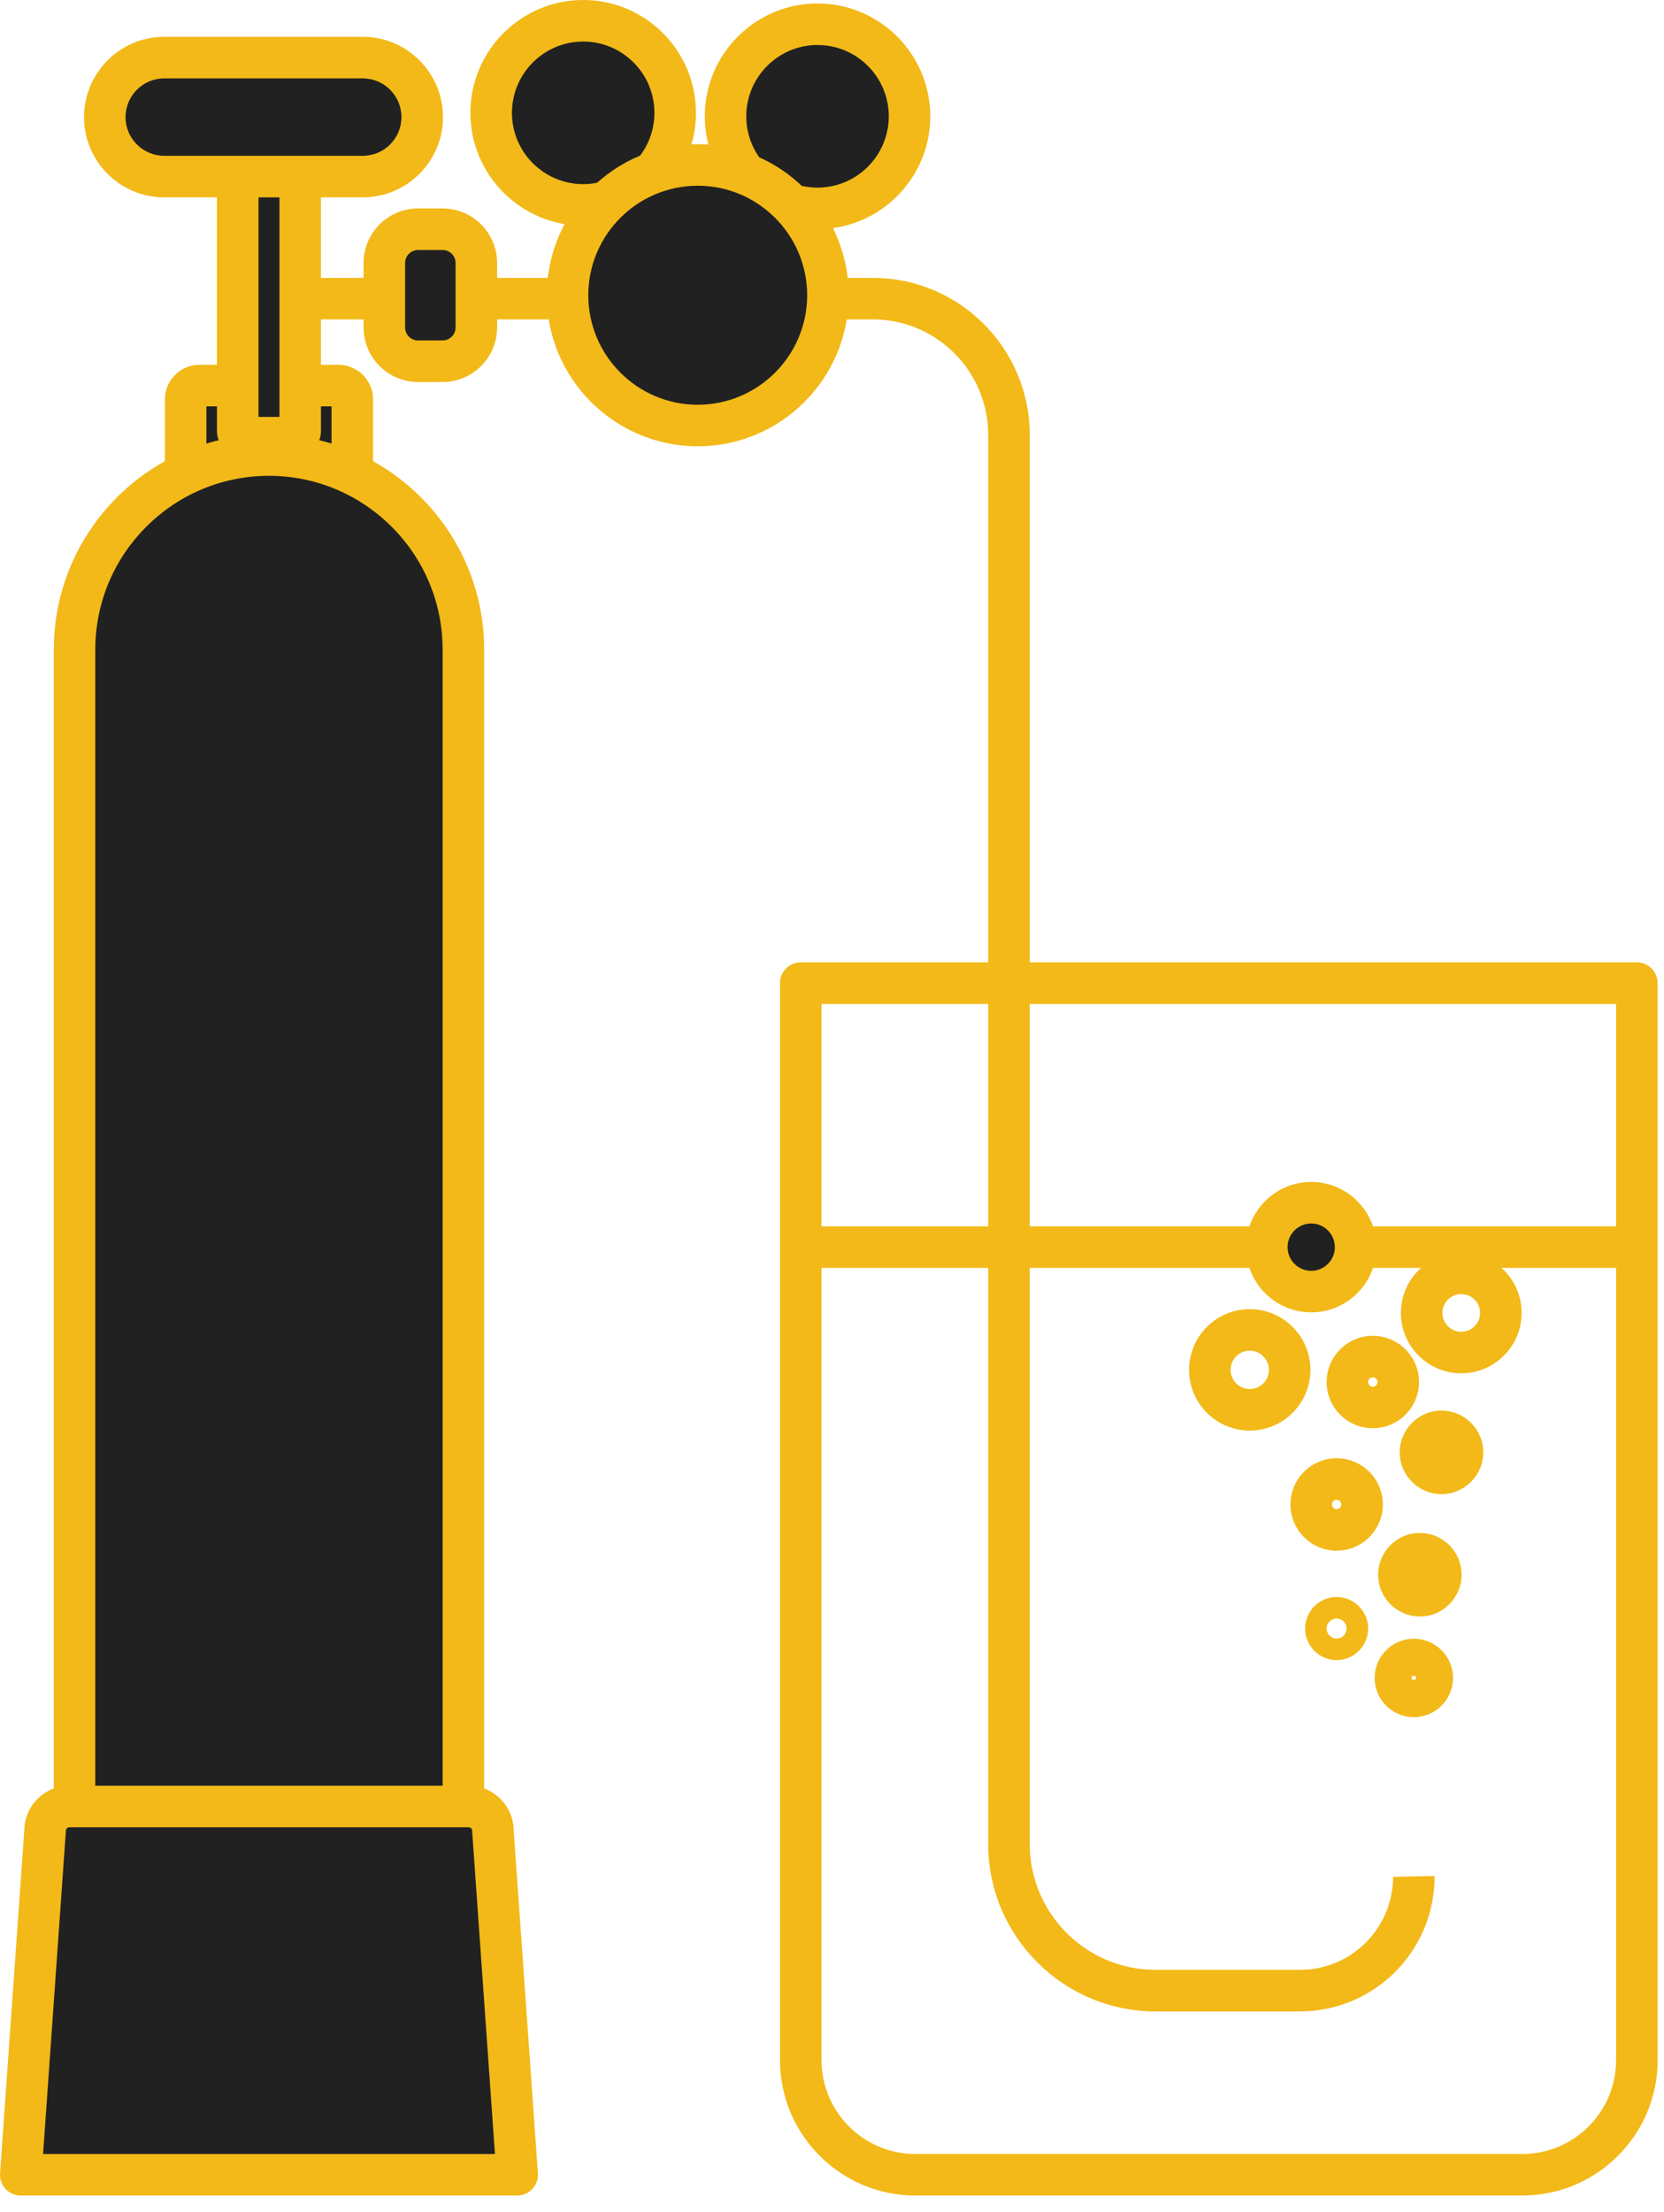<svg width="67" height="89" viewBox="0 0 67 89" fill="none" xmlns="http://www.w3.org/2000/svg">
<path d="M33.078 40.393V82.891C33.078 84.974 34.772 86.669 36.856 86.669H61.295C63.378 86.669 65.072 84.974 65.072 82.891V40.393H33.078H33.078ZM61.295 88.34H36.856C33.85 88.34 31.406 85.896 31.406 82.891V39.557C31.406 39.096 31.78 38.722 32.242 38.722H65.908C66.37 38.722 66.744 39.096 66.744 39.557V82.891C66.744 85.896 64.299 88.34 61.295 88.34Z" fill="#F2B918"/>
<path d="M13.627 19.148H8.035C7.727 19.148 7.477 18.898 7.477 18.589V16.074C7.477 15.764 7.727 15.514 8.035 15.514H13.627C13.936 15.514 14.187 15.764 14.187 16.074V18.589C14.187 18.898 13.936 19.148 13.627 19.148Z" fill="#212121"/>
<path d="M8.311 18.312H13.349V16.349H8.311V18.312ZM13.626 19.983H8.034C7.265 19.983 6.639 19.358 6.639 18.588V16.073C6.639 15.303 7.264 14.678 8.034 14.678H13.626C14.395 14.678 15.021 15.303 15.021 16.073V18.588C15.021 19.358 14.395 19.983 13.626 19.983Z" fill="#F2B918"/>
<path d="M10.83 83.869C6.525 83.869 3.002 80.347 3.002 76.041V26.137C3.002 21.832 6.524 18.309 10.83 18.309C15.135 18.309 18.658 21.831 18.658 26.137V76.041C18.658 80.346 15.136 83.869 10.83 83.869Z" fill="#212121"/>
<path d="M10.829 19.145C6.974 19.145 3.837 22.282 3.837 26.137V76.041C3.837 79.897 6.974 83.034 10.829 83.034C14.685 83.034 17.822 79.897 17.822 76.041V26.137C17.822 22.282 14.685 19.145 10.829 19.145ZM10.829 84.706C6.053 84.706 2.166 80.819 2.166 76.042V26.138C2.166 21.361 6.053 17.474 10.829 17.474C15.606 17.474 19.493 21.361 19.493 26.138V76.042C19.493 80.819 15.606 84.706 10.829 84.706Z" fill="#F2B918"/>
<path d="M20.826 87.504H0.836L1.814 73.665C1.814 73.126 2.252 72.686 2.793 72.686H18.868C19.409 72.686 19.847 73.125 19.847 73.665L20.826 87.504Z" fill="#212121"/>
<path d="M1.733 86.669H19.929L19.014 73.724C19.012 73.705 19.012 73.686 19.012 73.666C19.012 73.587 18.948 73.523 18.869 73.523H2.794C2.715 73.523 2.651 73.587 2.651 73.666C2.651 73.686 2.651 73.705 2.649 73.724L1.734 86.669H1.733ZM20.825 88.34H0.836C0.604 88.34 0.382 88.243 0.224 88.074C0.066 87.904 -0.014 87.676 0.002 87.445L0.979 73.631C0.996 72.646 1.803 71.851 2.793 71.851H18.868C19.857 71.851 20.664 72.646 20.682 73.631L21.658 87.445C21.674 87.676 21.594 87.904 21.436 88.074C21.278 88.243 21.056 88.34 20.825 88.34H20.825Z" fill="#F2B918"/>
<path d="M27.186 4.54C27.186 6.586 25.528 8.245 23.482 8.245C21.435 8.245 19.777 6.586 19.777 4.54C19.777 2.494 21.435 0.836 23.482 0.836C25.528 0.836 27.186 2.494 27.186 4.54Z" fill="#212121"/>
<path d="M23.482 1.671C21.901 1.671 20.613 2.958 20.613 4.54C20.613 6.122 21.901 7.409 23.482 7.409C25.063 7.409 26.35 6.122 26.35 4.54C26.35 2.958 25.063 1.671 23.482 1.671ZM23.482 9.08C20.979 9.08 18.941 7.043 18.941 4.54C18.941 2.036 20.978 0 23.482 0C25.985 0 28.022 2.036 28.022 4.54C28.022 7.043 25.985 9.08 23.482 9.08Z" fill="#F2B918"/>
<path d="M36.621 4.68C36.621 6.726 34.963 8.384 32.917 8.384C30.871 8.384 29.213 6.726 29.213 4.68C29.213 2.634 30.871 0.976 32.917 0.976C34.963 0.976 36.621 2.634 36.621 4.68Z" fill="#212121"/>
<path d="M32.917 1.811C31.335 1.811 30.048 3.098 30.048 4.68C30.048 6.262 31.335 7.549 32.917 7.549C34.499 7.549 35.786 6.262 35.786 4.68C35.786 3.098 34.499 1.811 32.917 1.811ZM32.917 9.22C30.413 9.22 28.377 7.183 28.377 4.68C28.377 2.176 30.413 0.14 32.917 0.14C35.42 0.14 37.457 2.176 37.457 4.68C37.457 7.183 35.42 9.22 32.917 9.22Z" fill="#F2B918"/>
<path d="M32.24 40.393H65.906V38.722H32.24V40.393Z" fill="#F2B918"/>
<path d="M32.24 51.016H65.906V49.345H32.24V51.016Z" fill="#F2B918"/>
<path d="M57.17 65.041C56.243 65.041 55.49 64.287 55.49 63.361C55.49 62.435 56.243 61.681 57.17 61.681C58.097 61.681 58.85 62.435 58.85 63.361C58.85 64.287 58.097 65.041 57.17 65.041Z" fill="#F2B918"/>
<path d="M53.819 60.347C53.715 60.347 53.631 60.43 53.631 60.534C53.631 60.638 53.715 60.722 53.819 60.722C53.922 60.722 54.007 60.638 54.007 60.534C54.007 60.43 53.923 60.347 53.819 60.347ZM53.819 62.394C52.793 62.394 51.959 61.559 51.959 60.534C51.959 59.509 52.793 58.675 53.819 58.675C54.844 58.675 55.679 59.509 55.679 60.534C55.679 61.559 54.844 62.394 53.819 62.394Z" fill="#F2B918"/>
<path d="M56.927 67.42C56.875 67.42 56.833 67.463 56.833 67.515C56.833 67.618 57.021 67.618 57.021 67.515C57.021 67.463 56.979 67.42 56.927 67.42H56.927ZM56.927 69.092C56.057 69.092 55.35 68.385 55.35 67.515C55.35 66.644 56.057 65.937 56.927 65.937C57.797 65.937 58.505 66.644 58.505 67.515C58.505 68.384 57.797 69.092 56.927 69.092Z" fill="#F2B918"/>
<path d="M53.819 65.125C53.597 65.125 53.416 65.305 53.416 65.526C53.416 65.748 53.597 65.929 53.819 65.929C54.04 65.929 54.22 65.748 54.22 65.526C54.22 65.305 54.04 65.125 53.819 65.125ZM53.819 66.796C53.118 66.796 52.549 66.226 52.549 65.526C52.549 64.827 53.118 64.257 53.819 64.257C54.518 64.257 55.087 64.827 55.087 65.526C55.087 66.226 54.518 66.796 53.819 66.796Z" fill="#F2B918"/>
<path d="M50.321 54.347C49.895 54.347 49.548 54.693 49.548 55.119C49.548 55.544 49.895 55.89 50.321 55.89C50.745 55.89 51.091 55.544 51.091 55.119C51.091 54.693 50.745 54.347 50.321 54.347ZM50.321 57.562C48.973 57.562 47.877 56.467 47.877 55.119C47.877 53.771 48.973 52.675 50.321 52.675C51.668 52.675 52.763 53.771 52.763 55.119C52.763 56.466 51.668 57.562 50.321 57.562Z" fill="#F2B918"/>
<path d="M58.041 60.118C57.115 60.118 56.361 59.365 56.361 58.438C56.361 57.511 57.115 56.758 58.041 56.758C58.968 56.758 59.722 57.511 59.722 58.438C59.722 59.364 58.968 60.118 58.041 60.118Z" fill="#F2B918"/>
<path d="M58.836 52.069C58.419 52.069 58.078 52.409 58.078 52.827C58.078 53.246 58.419 53.586 58.836 53.586C59.255 53.586 59.595 53.246 59.595 52.827C59.595 52.409 59.255 52.069 58.836 52.069ZM58.836 55.257C57.496 55.257 56.406 54.167 56.406 52.827C56.406 51.488 57.496 50.398 58.836 50.398C60.176 50.398 61.267 51.488 61.267 52.827C61.267 54.168 60.176 55.257 58.836 55.257Z" fill="#F2B918"/>
<path d="M55.275 55.42C55.173 55.42 55.087 55.504 55.087 55.608C55.087 55.71 55.172 55.796 55.275 55.796C55.38 55.796 55.464 55.711 55.464 55.608C55.464 55.504 55.38 55.42 55.275 55.42ZM55.275 57.467C54.25 57.467 53.416 56.632 53.416 55.608C53.416 54.582 54.25 53.748 55.275 53.748C56.301 53.748 57.136 54.582 57.136 55.608C57.136 56.632 56.301 57.467 55.275 57.467Z" fill="#F2B918"/>
<path d="M54.582 50.181C54.582 51.168 53.781 51.969 52.794 51.969C51.806 51.969 51.006 51.169 51.006 50.181C51.006 49.194 51.806 48.393 52.794 48.393C53.781 48.393 54.582 49.194 54.582 50.181Z" fill="#212121"/>
<path d="M52.795 49.229C52.271 49.229 51.843 49.656 51.843 50.181C51.843 50.706 52.271 51.133 52.795 51.133C53.32 51.133 53.747 50.706 53.747 50.181C53.747 49.656 53.319 49.229 52.795 49.229ZM52.795 52.804C51.349 52.804 50.172 51.628 50.172 50.181C50.172 48.734 51.349 47.557 52.795 47.557C54.242 47.557 55.419 48.734 55.419 50.181C55.419 51.628 54.242 52.804 52.795 52.804Z" fill="#F2B918"/>
<path d="M52.347 80.932H46.525C42.811 80.932 39.789 77.91 39.789 74.195V17.496C39.789 14.935 37.706 12.852 35.145 12.852H9.572V11.181H35.145C38.627 11.181 41.461 14.013 41.461 17.496V74.195C41.461 76.987 43.733 79.26 46.525 79.26H52.347C54.412 79.26 56.091 77.58 56.091 75.515L57.762 75.484V75.515C57.762 78.502 55.334 80.931 52.347 80.931L52.347 80.932Z" fill="#F2B918"/>
<path d="M33.336 11.879C33.336 14.774 30.989 17.121 28.094 17.121C25.199 17.121 22.852 14.774 22.852 11.879C22.852 8.984 25.199 6.637 28.094 6.637C30.989 6.637 33.336 8.984 33.336 11.879Z" fill="#212121"/>
<path d="M28.093 7.473C25.664 7.473 23.687 9.45 23.687 11.879C23.687 14.309 25.664 16.286 28.093 16.286C30.523 16.286 32.5 14.309 32.5 11.879C32.5 9.45 30.523 7.473 28.093 7.473ZM28.093 17.957C24.742 17.957 22.016 15.231 22.016 11.879C22.016 8.528 24.742 5.802 28.093 5.802C31.445 5.802 34.172 8.528 34.172 11.879C34.172 15.231 31.445 17.957 28.093 17.957Z" fill="#F2B918"/>
<path d="M17.819 14.535H16.835C16.083 14.535 15.475 13.927 15.475 13.175V10.583C15.475 9.832 16.083 9.223 16.835 9.223H17.819C18.57 9.223 19.179 9.831 19.179 10.583V13.175C19.179 13.927 18.57 14.535 17.819 14.535Z" fill="#212121"/>
<path d="M16.835 10.059C16.546 10.059 16.311 10.294 16.311 10.582V13.175C16.311 13.464 16.546 13.699 16.835 13.699H17.819C18.109 13.699 18.344 13.464 18.344 13.175V10.582C18.344 10.294 18.109 10.059 17.819 10.059H16.835ZM17.819 15.371H16.835C15.624 15.371 14.639 14.386 14.639 13.175V10.582C14.639 9.372 15.624 8.387 16.835 8.387H17.819C19.03 8.387 20.016 9.371 20.016 10.582V13.175C20.016 14.385 19.03 15.371 17.819 15.371Z" fill="#F2B918"/>
<path d="M11.809 17.61H9.852C9.697 17.61 9.572 17.486 9.572 17.331V5.589C9.572 5.435 9.697 5.309 9.852 5.309H11.809C11.963 5.309 12.088 5.435 12.088 5.589V17.331C12.088 17.486 11.963 17.61 11.809 17.61Z" fill="#212121"/>
<path d="M10.408 16.775H11.252V6.145H10.408V16.775ZM11.809 18.447H9.852C9.237 18.447 8.736 17.946 8.736 17.331V5.59C8.736 4.975 9.237 4.474 9.852 4.474H11.809C12.424 4.474 12.923 4.975 12.923 5.59V17.331C12.923 17.946 12.424 18.447 11.809 18.447Z" fill="#F2B918"/>
<path d="M14.607 2.318H6.612C5.291 2.318 4.219 3.39 4.219 4.712C4.219 6.034 5.291 7.104 6.612 7.104H14.607C15.929 7.104 17.001 6.033 17.001 4.712C17.001 3.389 15.929 2.318 14.607 2.318Z" fill="#212121"/>
<path d="M6.612 3.154C5.753 3.154 5.055 3.853 5.055 4.712C5.055 5.571 5.754 6.269 6.612 6.269H14.607C15.466 6.269 16.164 5.57 16.164 4.712C16.164 3.853 15.465 3.154 14.607 3.154H6.612ZM14.607 7.941H6.612C4.831 7.941 3.383 6.492 3.383 4.712C3.383 2.931 4.831 1.482 6.612 1.482H14.607C16.388 1.482 17.836 2.931 17.836 4.712C17.836 6.492 16.388 7.941 14.607 7.941Z" fill="#F2B918"/>
</svg>
